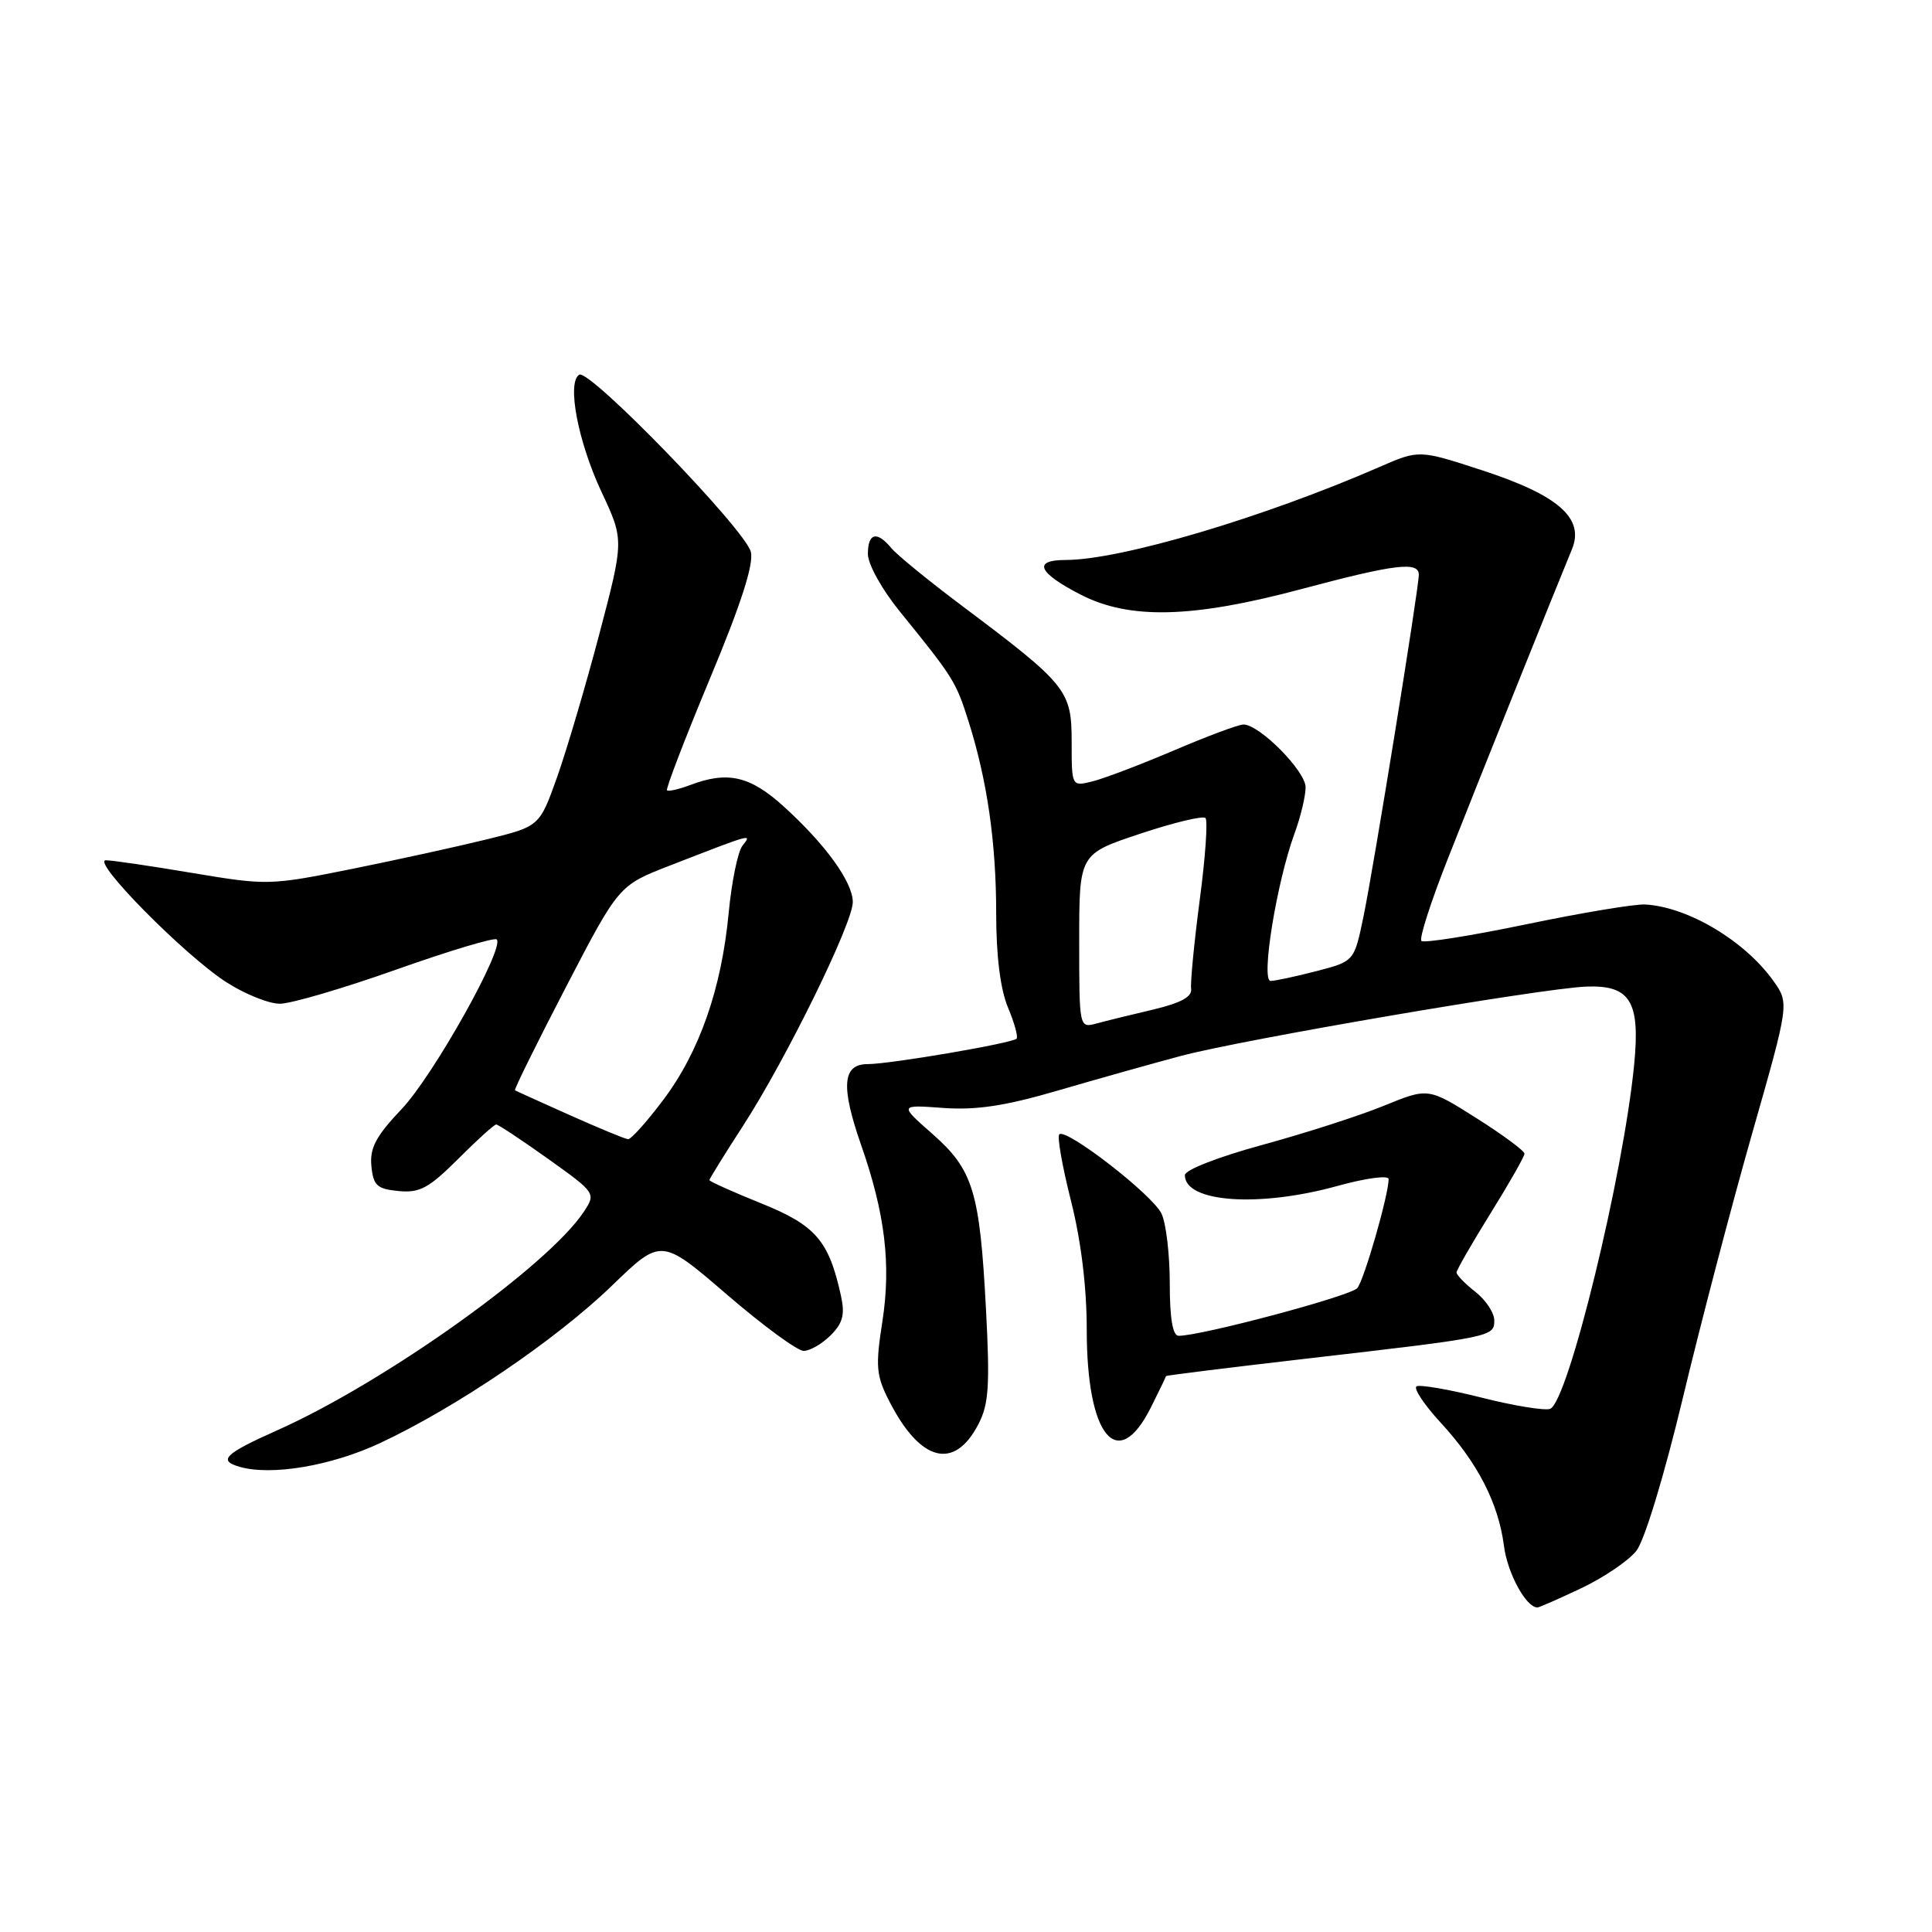 <?xml version="1.0" encoding="UTF-8" standalone="no"?>
<!DOCTYPE svg PUBLIC "-//W3C//DTD SVG 1.1//EN" "http://www.w3.org/Graphics/SVG/1.1/DTD/svg11.dtd" >
<svg xmlns="http://www.w3.org/2000/svg" xmlns:xlink="http://www.w3.org/1999/xlink" version="1.1" viewBox="0 0 256 256">
 <g >
 <path fill="currentColor"
d=" M 209.54 210.44 C 212.51 209.03 215.80 206.80 216.83 205.49 C 217.91 204.11 220.50 195.59 222.97 185.30 C 225.31 175.51 229.45 159.72 232.16 150.22 C 237.09 132.94 237.09 132.94 234.98 129.97 C 231.19 124.66 223.67 120.17 218.00 119.85 C 216.62 119.77 209.52 120.96 202.21 122.48 C 194.90 124.00 188.66 124.99 188.34 124.68 C 188.03 124.36 189.60 119.47 191.84 113.80 C 196.02 103.19 206.29 77.60 208.29 72.78 C 209.99 68.67 206.50 65.61 196.34 62.30 C 188.02 59.59 188.02 59.59 182.76 61.89 C 167.41 68.58 148.47 74.20 141.20 74.20 C 136.80 74.20 137.53 75.88 143.19 78.79 C 149.66 82.12 157.98 81.92 172.42 78.06 C 184.83 74.75 188.00 74.36 188.00 76.15 C 188.00 77.99 182.03 114.88 180.67 121.44 C 179.44 127.38 179.44 127.38 174.47 128.67 C 171.74 129.38 168.99 129.97 168.37 129.98 C 167.04 130.00 169.15 116.97 171.52 110.47 C 172.34 108.25 173.00 105.48 173.00 104.32 C 173.00 102.17 166.89 96.00 164.76 96.00 C 164.11 96.00 159.96 97.55 155.54 99.44 C 151.12 101.32 146.26 103.17 144.75 103.54 C 142.00 104.22 142.00 104.22 142.00 98.30 C 142.00 91.48 141.40 90.73 127.48 80.28 C 123.07 76.97 118.85 73.53 118.11 72.63 C 116.19 70.31 115.00 70.61 115.00 73.41 C 115.00 74.76 116.87 78.13 119.25 81.05 C 126.31 89.75 126.67 90.32 128.31 95.50 C 130.81 103.37 132.00 111.64 132.00 121.06 C 132.00 126.67 132.55 131.08 133.56 133.49 C 134.42 135.54 134.93 137.40 134.70 137.63 C 134.10 138.24 117.93 141.00 114.97 141.00 C 111.63 141.00 111.39 143.93 114.08 151.65 C 117.28 160.79 118.09 167.53 116.92 175.11 C 115.99 181.07 116.09 182.26 117.83 185.66 C 121.94 193.72 126.46 194.88 129.65 188.70 C 131.02 186.07 131.18 183.55 130.65 173.52 C 129.83 157.89 128.96 155.01 123.55 150.25 C 119.15 146.38 119.15 146.38 125.01 146.81 C 129.38 147.12 133.21 146.54 140.18 144.50 C 145.31 143.00 152.65 140.94 156.50 139.91 C 164.66 137.74 204.26 130.96 210.17 130.73 C 216.00 130.50 217.35 132.67 216.54 141.00 C 215.13 155.61 207.78 185.77 205.40 186.68 C 204.70 186.94 200.61 186.28 196.31 185.19 C 192.02 184.11 188.14 183.44 187.70 183.70 C 187.27 183.96 188.70 186.12 190.88 188.49 C 195.80 193.82 198.55 199.18 199.28 204.83 C 199.74 208.45 202.21 213.00 203.72 213.00 C 203.94 213.00 206.56 211.85 209.54 210.44 Z  M 50.37 191.21 C 60.45 186.49 73.63 177.55 81.04 170.40 C 87.61 164.04 87.61 164.04 96.30 171.52 C 101.07 175.63 105.66 179.00 106.49 179.00 C 107.32 179.00 108.93 178.07 110.07 176.93 C 111.68 175.32 111.98 174.18 111.43 171.69 C 109.83 164.38 108.07 162.35 100.86 159.45 C 97.09 157.93 94.00 156.54 94.00 156.37 C 94.00 156.20 96.01 152.95 98.48 149.14 C 104.17 140.34 113.00 122.34 113.00 119.53 C 113.00 116.88 109.36 111.85 103.80 106.82 C 99.37 102.81 96.40 102.14 91.43 104.03 C 89.94 104.59 88.57 104.90 88.38 104.72 C 88.20 104.53 90.75 97.88 94.06 89.94 C 98.18 80.08 99.90 74.75 99.49 73.13 C 98.75 70.16 78.09 48.83 76.75 49.65 C 75.09 50.68 76.58 58.51 79.71 65.20 C 82.69 71.56 82.69 71.56 79.41 84.03 C 77.60 90.89 75.08 99.42 73.81 103.00 C 71.49 109.50 71.49 109.50 64.50 111.22 C 60.65 112.17 52.56 113.94 46.53 115.16 C 35.77 117.32 35.38 117.33 25.53 115.68 C 20.01 114.75 14.84 113.99 14.03 113.99 C 12.04 114.00 24.39 126.52 29.95 130.12 C 32.39 131.70 35.60 133.00 37.08 133.00 C 38.55 133.00 45.50 130.96 52.52 128.47 C 59.54 125.98 65.52 124.19 65.82 124.48 C 66.91 125.58 57.43 142.51 53.24 146.93 C 49.81 150.55 48.98 152.12 49.21 154.50 C 49.46 157.09 49.95 157.54 52.81 157.82 C 55.62 158.09 56.83 157.43 60.70 153.57 C 63.21 151.06 65.48 149.00 65.75 149.00 C 66.02 149.00 69.11 151.05 72.62 153.55 C 78.91 158.04 78.97 158.12 77.39 160.52 C 72.69 167.69 51.07 183.12 36.78 189.50 C 29.75 192.64 28.84 193.52 31.75 194.36 C 35.95 195.58 43.90 194.24 50.37 191.21 Z  M 152.50 186.49 C 153.60 184.29 154.50 182.43 154.50 182.34 C 154.50 182.25 162.82 181.22 173.00 180.04 C 197.79 177.18 198.00 177.13 198.00 174.96 C 198.00 173.96 196.88 172.26 195.50 171.18 C 194.12 170.10 193.00 168.94 193.00 168.61 C 193.00 168.28 195.03 164.76 197.50 160.78 C 199.97 156.81 202.00 153.24 202.00 152.87 C 202.00 152.49 199.13 150.37 195.62 148.15 C 189.24 144.12 189.24 144.12 183.37 146.52 C 180.14 147.84 172.89 150.17 167.25 151.71 C 161.42 153.30 157.01 155.02 157.00 155.71 C 156.99 159.34 166.84 160.03 177.27 157.13 C 181.01 156.10 184.00 155.70 184.00 156.24 C 184.00 158.32 180.77 169.56 179.85 170.68 C 178.99 171.72 159.22 177.00 156.18 177.00 C 155.39 177.00 155.00 174.72 155.00 170.05 C 155.00 166.22 154.51 162.06 153.90 160.80 C 152.71 158.31 141.24 149.42 140.36 150.31 C 140.06 150.60 140.76 154.57 141.91 159.11 C 143.25 164.42 144.00 170.56 144.00 176.24 C 144.00 190.36 148.09 195.29 152.50 186.49 Z  M 143.00 124.70 C 143.00 113.16 143.00 113.16 151.06 110.48 C 155.50 109.00 159.40 108.06 159.73 108.39 C 160.06 108.72 159.72 113.61 158.97 119.25 C 158.23 124.89 157.72 130.18 157.83 131.02 C 157.98 132.08 156.48 132.90 152.77 133.78 C 149.87 134.46 146.49 135.29 145.25 135.63 C 143.01 136.23 143.00 136.17 143.00 124.70 Z  M 75.50 147.76 C 71.65 146.04 68.38 144.56 68.24 144.47 C 68.09 144.38 71.13 138.24 74.98 130.81 C 81.99 117.32 81.99 117.32 88.74 114.70 C 99.88 110.37 99.65 110.44 98.38 112.06 C 97.76 112.85 96.94 116.88 96.55 121.00 C 95.60 131.02 92.68 139.38 87.88 145.75 C 85.71 148.64 83.61 150.98 83.22 150.95 C 82.82 150.92 79.35 149.48 75.50 147.76 Z "/>
</g>
</svg>
